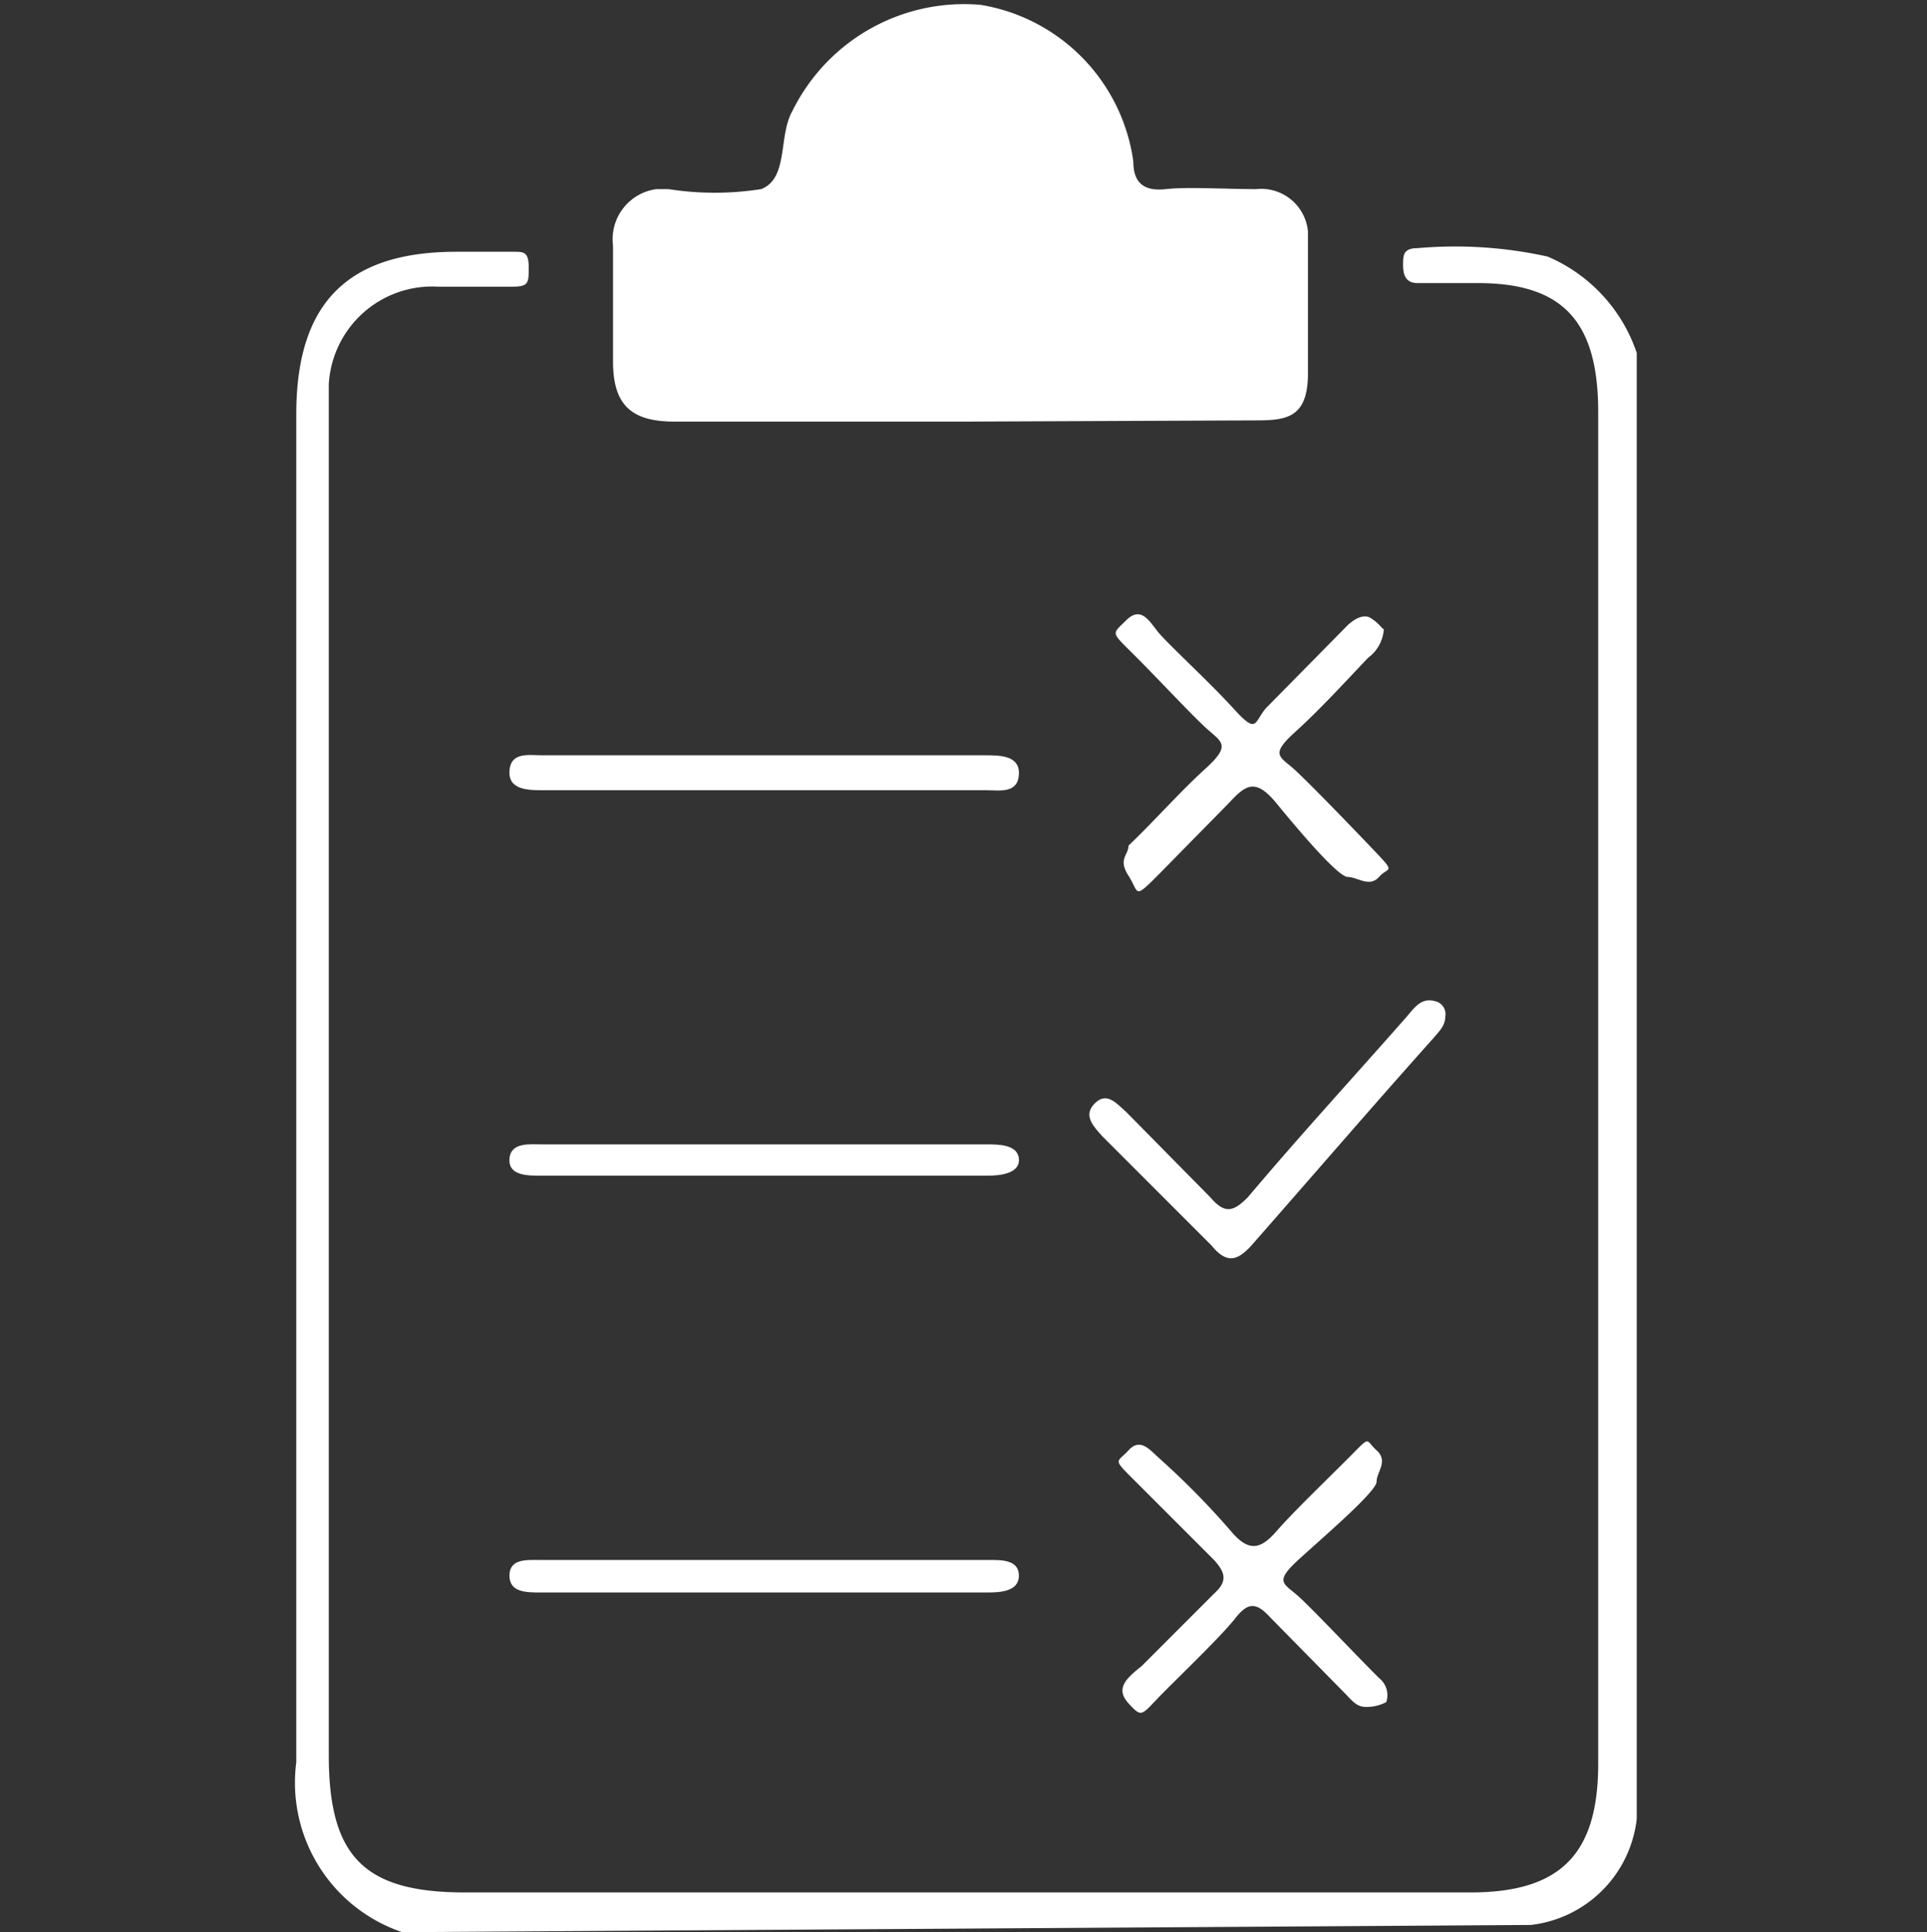 <svg id="Calque_1" data-name="Calque 1" xmlns="http://www.w3.org/2000/svg" viewBox="0 0 16 16.04"><rect x="0" y="0" width="16" height="16.04" fill="#333333" stroke="none"/><defs><style>.cls-1{fill:#fff;}.cls-2{fill:none;}</style></defs><path class="cls-1" d="M3.34,16a1.31,1.31,0,0,1-.88-1.41V3.4c0-.92.42-1.35,1.33-1.35h.47c.09,0,.13,0,.13.13s0,.16-.14.16H3.64a.86.86,0,0,0-.91.81V14.53c0,.84.29,1.14,1.13,1.14h8.35c.75,0,1.06-.32,1.06-1.07V3.38c0-.76-.3-1.07-1-1.07h-.5c-.1,0-.12-.07-.12-.15s0-.14.12-.14a3.56,3.56,0,0,1,1.08.07,1.33,1.33,0,0,1,.74.8V15.06a1,1,0,0,1-.88.88Z" transform="translate(0 0.04)"/><path class="cls-1" d="M8,3.46H5.6c-.36,0-.51-.14-.51-.5V2a.42.42,0,0,1,.36-.47h.1a2.49,2.49,0,0,0,.77,0c.23-.09.14-.44.26-.65A1.59,1.59,0,0,1,8.14,0a1.53,1.53,0,0,1,1.27,1.3c0,.18.09.25.27.23s.5,0,.75,0a.39.39,0,0,1,.43.35V3.06c0,.39-.2.39-.47.39Z" transform="translate(0 0.04)"/><path class="cls-1" d="M11.34,14.13c-.08,0-.12-.06-.18-.12l-.61-.62c-.11-.12-.18-.14-.29,0s-.39.41-.59.61-.18.23-.3.1,0-.22.11-.31l.6-.6c.11-.1.1-.17,0-.28l-.64-.64c-.21-.21-.17-.16-.07-.27s.18,0,.26.07a6.67,6.67,0,0,1,.59.6c.15.18.25.15.38,0s.39-.4.59-.6.14-.16.24-.07,0,.18,0,.26-.42.44-.64.64-.13.2,0,.32.44.45.66.67a.18.18,0,0,1,.06.2A.35.35,0,0,1,11.34,14.13Z" transform="translate(0 0.04)"/><path class="cls-1" d="M11.49,5.18a.32.32,0,0,1-.13.24c-.2.21-.4.43-.61.62s-.12.2,0,.31.43.43.64.65.14.15.06.24-.18,0-.26,0-.41-.39-.59-.61-.26-.15-.4,0l-.59.6c-.2.2-.15.14-.24,0s0-.17,0-.25c.22-.21.42-.44.64-.64s.13-.22,0-.34-.39-.4-.59-.6-.19-.17-.07-.29.19,0,.26.09.43.42.63.64.17.12.27,0l.68-.69s.11-.11.19-.06S11.48,5.19,11.49,5.18Z" transform="translate(0 0.04)"/><path class="cls-1" d="M6.35,6.52H4.51c-.12,0-.29,0-.28-.16s.16-.13.27-.13H8.18c.12,0,.29,0,.28.16s-.16.13-.27.13Z" transform="translate(0 0.04)"/><path class="cls-1" d="M12,8.4c0,.08-.06.13-.1.18-.51.57-1,1.14-1.51,1.72-.11.12-.2.16-.33,0l-.91-.91c-.07-.08-.16-.17-.06-.27s.18,0,.26.07l.7.71c.12.14.19.12.31,0,.43-.51.88-1,1.32-1.5.06-.07.12-.16.23-.13A.11.11,0,0,1,12,8.4Z" transform="translate(0 0.04)"/><path class="cls-1" d="M6.36,13.18H4.49c-.12,0-.26,0-.26-.14s.14-.13.24-.13H8.22c.1,0,.24,0,.24.13s-.15.14-.26.14Z" transform="translate(0 0.04)"/><path class="cls-1" d="M6.34,9.46H8.19c.1,0,.26,0,.27.12s-.15.14-.26.14H4.49c-.11,0-.27,0-.26-.14s.17-.12.27-.12Z" transform="translate(0 0.04)"/><path class="cls-1" d="M8,3.15H5.72c-.27,0-.35-.1-.33-.35s0-.5,0-.75.08-.27.27-.26h4.58c.38,0,.37.06.34.34a3.86,3.86,0,0,0,0,.68c0,.25-.07.35-.34.35C9.49,3.14,8.73,3.15,8,3.15Z" transform="translate(0 0.04)"/><path class="cls-1" d="M7.92,1.5h-1c-.17,0-.22-.05-.19-.21a1.21,1.21,0,0,1,2.4,0c0,.16,0,.17-.15.17Z" transform="translate(0 0.04)"/><rect class="cls-2" y="0.04" width="16" height="16"/></svg>